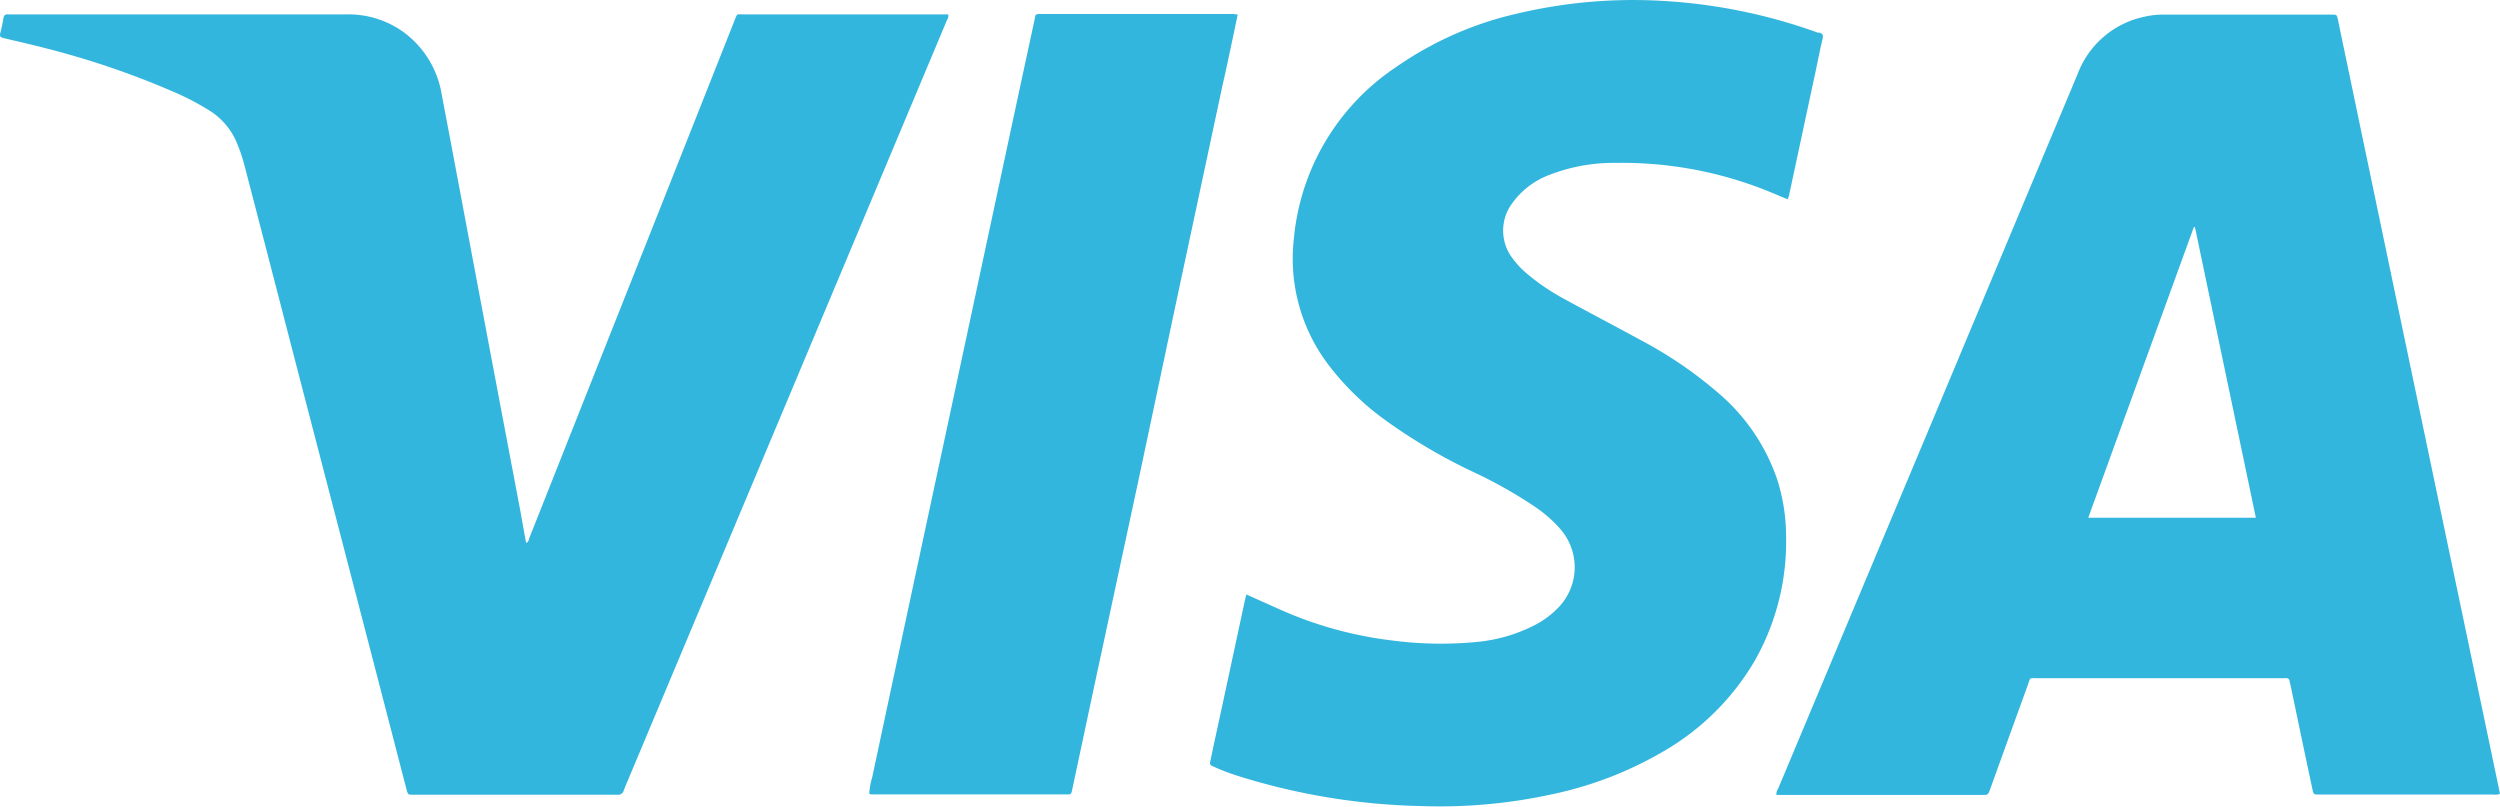 <svg xmlns="http://www.w3.org/2000/svg" width="25.355" height="8.181" viewBox="0 0 25.355 8.181">
  <g id="Grupo_3860" data-name="Grupo 3860" transform="translate(-4.922 -18.521)">
    <path id="Trazado_1418" data-name="Trazado 1418" d="M40.791,26.659a.148.148,0,0,1-.064.005H38.964c-.061,0-.061,0-.073-.057-.029-.134-.057-.269-.085-.4q-.069-.33-.138-.659a.2.2,0,0,1-.007-.026c0-.033-.02-.041-.049-.038a.3.3,0,0,1-.033,0H36.1c-.082,0-.067-.009-.093.064q-.192.529-.383,1.059c-.022.061-.022.061-.082.061H33.457c-.007-.03.01-.051.02-.073q.766-1.828,1.533-3.656l1.5-3.582a.927.927,0,0,1,.681-.582.847.847,0,0,1,.192-.021h1.7c.056,0,.057,0,.068.056q.334,1.6.669,3.2.29,1.386.581,2.771.194.925.388,1.852A.047.047,0,0,1,40.791,26.659ZM37.7,20.909h-.011l-1.071,2.948h1.7Z" transform="translate(-10.517 -0.085)" fill="#32b6dd"/>
    <path id="Trazado_1419" data-name="Trazado 1419" d="M10.258,24.112c.027-.013.027-.035.033-.052q.65-1.639,1.3-3.277l.783-1.976c.027-.068.018-.056.08-.056h2.084c.009.029-.008.049-.017.07l-.83,1.978-2.432,5.794c0,.008-.008.016-.01.025a.058.058,0,0,1-.067.047H9.109c-.049,0-.05,0-.066-.061l-.337-1.3q-.4-1.538-.8-3.076-.249-.964-.5-1.928a1.7,1.7,0,0,0-.09-.265.705.705,0,0,0-.273-.311,2.669,2.669,0,0,0-.373-.193A8.523,8.523,0,0,0,5.408,19.1c-.148-.039-.3-.073-.446-.108-.031-.007-.047-.015-.037-.053a1.463,1.463,0,0,0,.032-.15c.005-.03.02-.042.05-.038a.186.186,0,0,0,.027,0q1.7,0,3.4,0a.958.958,0,0,1,.587.184.98.98,0,0,1,.381.629c.127.666.251,1.332.377,2q.21,1.114.421,2.226C10.218,23.893,10.237,24,10.258,24.112Z" transform="translate(0 -0.084)" fill="#32b6dd"/>
    <path id="Trazado_1420" data-name="Trazado 1420" d="M24.725,24.55l.34.152a3.927,3.927,0,0,0,1.126.313,3.784,3.784,0,0,0,.878.016,1.611,1.611,0,0,0,.585-.172.908.908,0,0,0,.23-.17.588.588,0,0,0,.028-.8,1.307,1.307,0,0,0-.265-.232,4.638,4.638,0,0,0-.615-.347,5.6,5.6,0,0,1-.922-.546,2.718,2.718,0,0,1-.554-.546,1.78,1.78,0,0,1-.348-1.281A2.347,2.347,0,0,1,26.246,19.2a3.5,3.5,0,0,1,1.243-.545,5.091,5.091,0,0,1,1.457-.125,5.544,5.544,0,0,1,1.575.322l.013,0c.035.007.045.023.036.061-.028.114-.049.23-.074.345l-.261,1.218a.215.215,0,0,1-.02.066c-.067-.027-.134-.056-.2-.083a3.962,3.962,0,0,0-1.543-.286,1.8,1.8,0,0,0-.666.119.818.818,0,0,0-.391.3.463.463,0,0,0,.014.554.883.883,0,0,0,.137.146,2.208,2.208,0,0,0,.391.265c.258.141.517.276.775.417a4.215,4.215,0,0,1,.785.537,1.99,1.99,0,0,1,.59.866,1.878,1.878,0,0,1,.092.563,2.45,2.45,0,0,1-.312,1.273,2.549,2.549,0,0,1-.929.927,3.772,3.772,0,0,1-1.139.438,5.345,5.345,0,0,1-1.325.118,6.656,6.656,0,0,1-1.855-.306,2.225,2.225,0,0,1-.237-.09c-.049-.022-.05-.022-.039-.073.04-.189.081-.378.122-.567l.224-1.042Z" transform="translate(-7.163)" fill="#32b6dd"/>
    <path id="Trazado_1421" data-name="Trazado 1421" d="M22.622,18.754c-.052.244-.1.481-.154.717l-.447,2.091q-.2.944-.4,1.889-.224,1.043-.448,2.085l-.229,1.075c-.011.052-.011.052-.064.052H18.927a.067.067,0,0,1-.042-.007.729.729,0,0,1,.03-.167q.379-1.776.76-3.55l.707-3.3c.06-.28.121-.56.181-.84.009-.044,0-.051.064-.051h1.949Z" transform="translate(-5.147 -0.085)" fill="#32b6dd"/>
  </g>
</svg>
